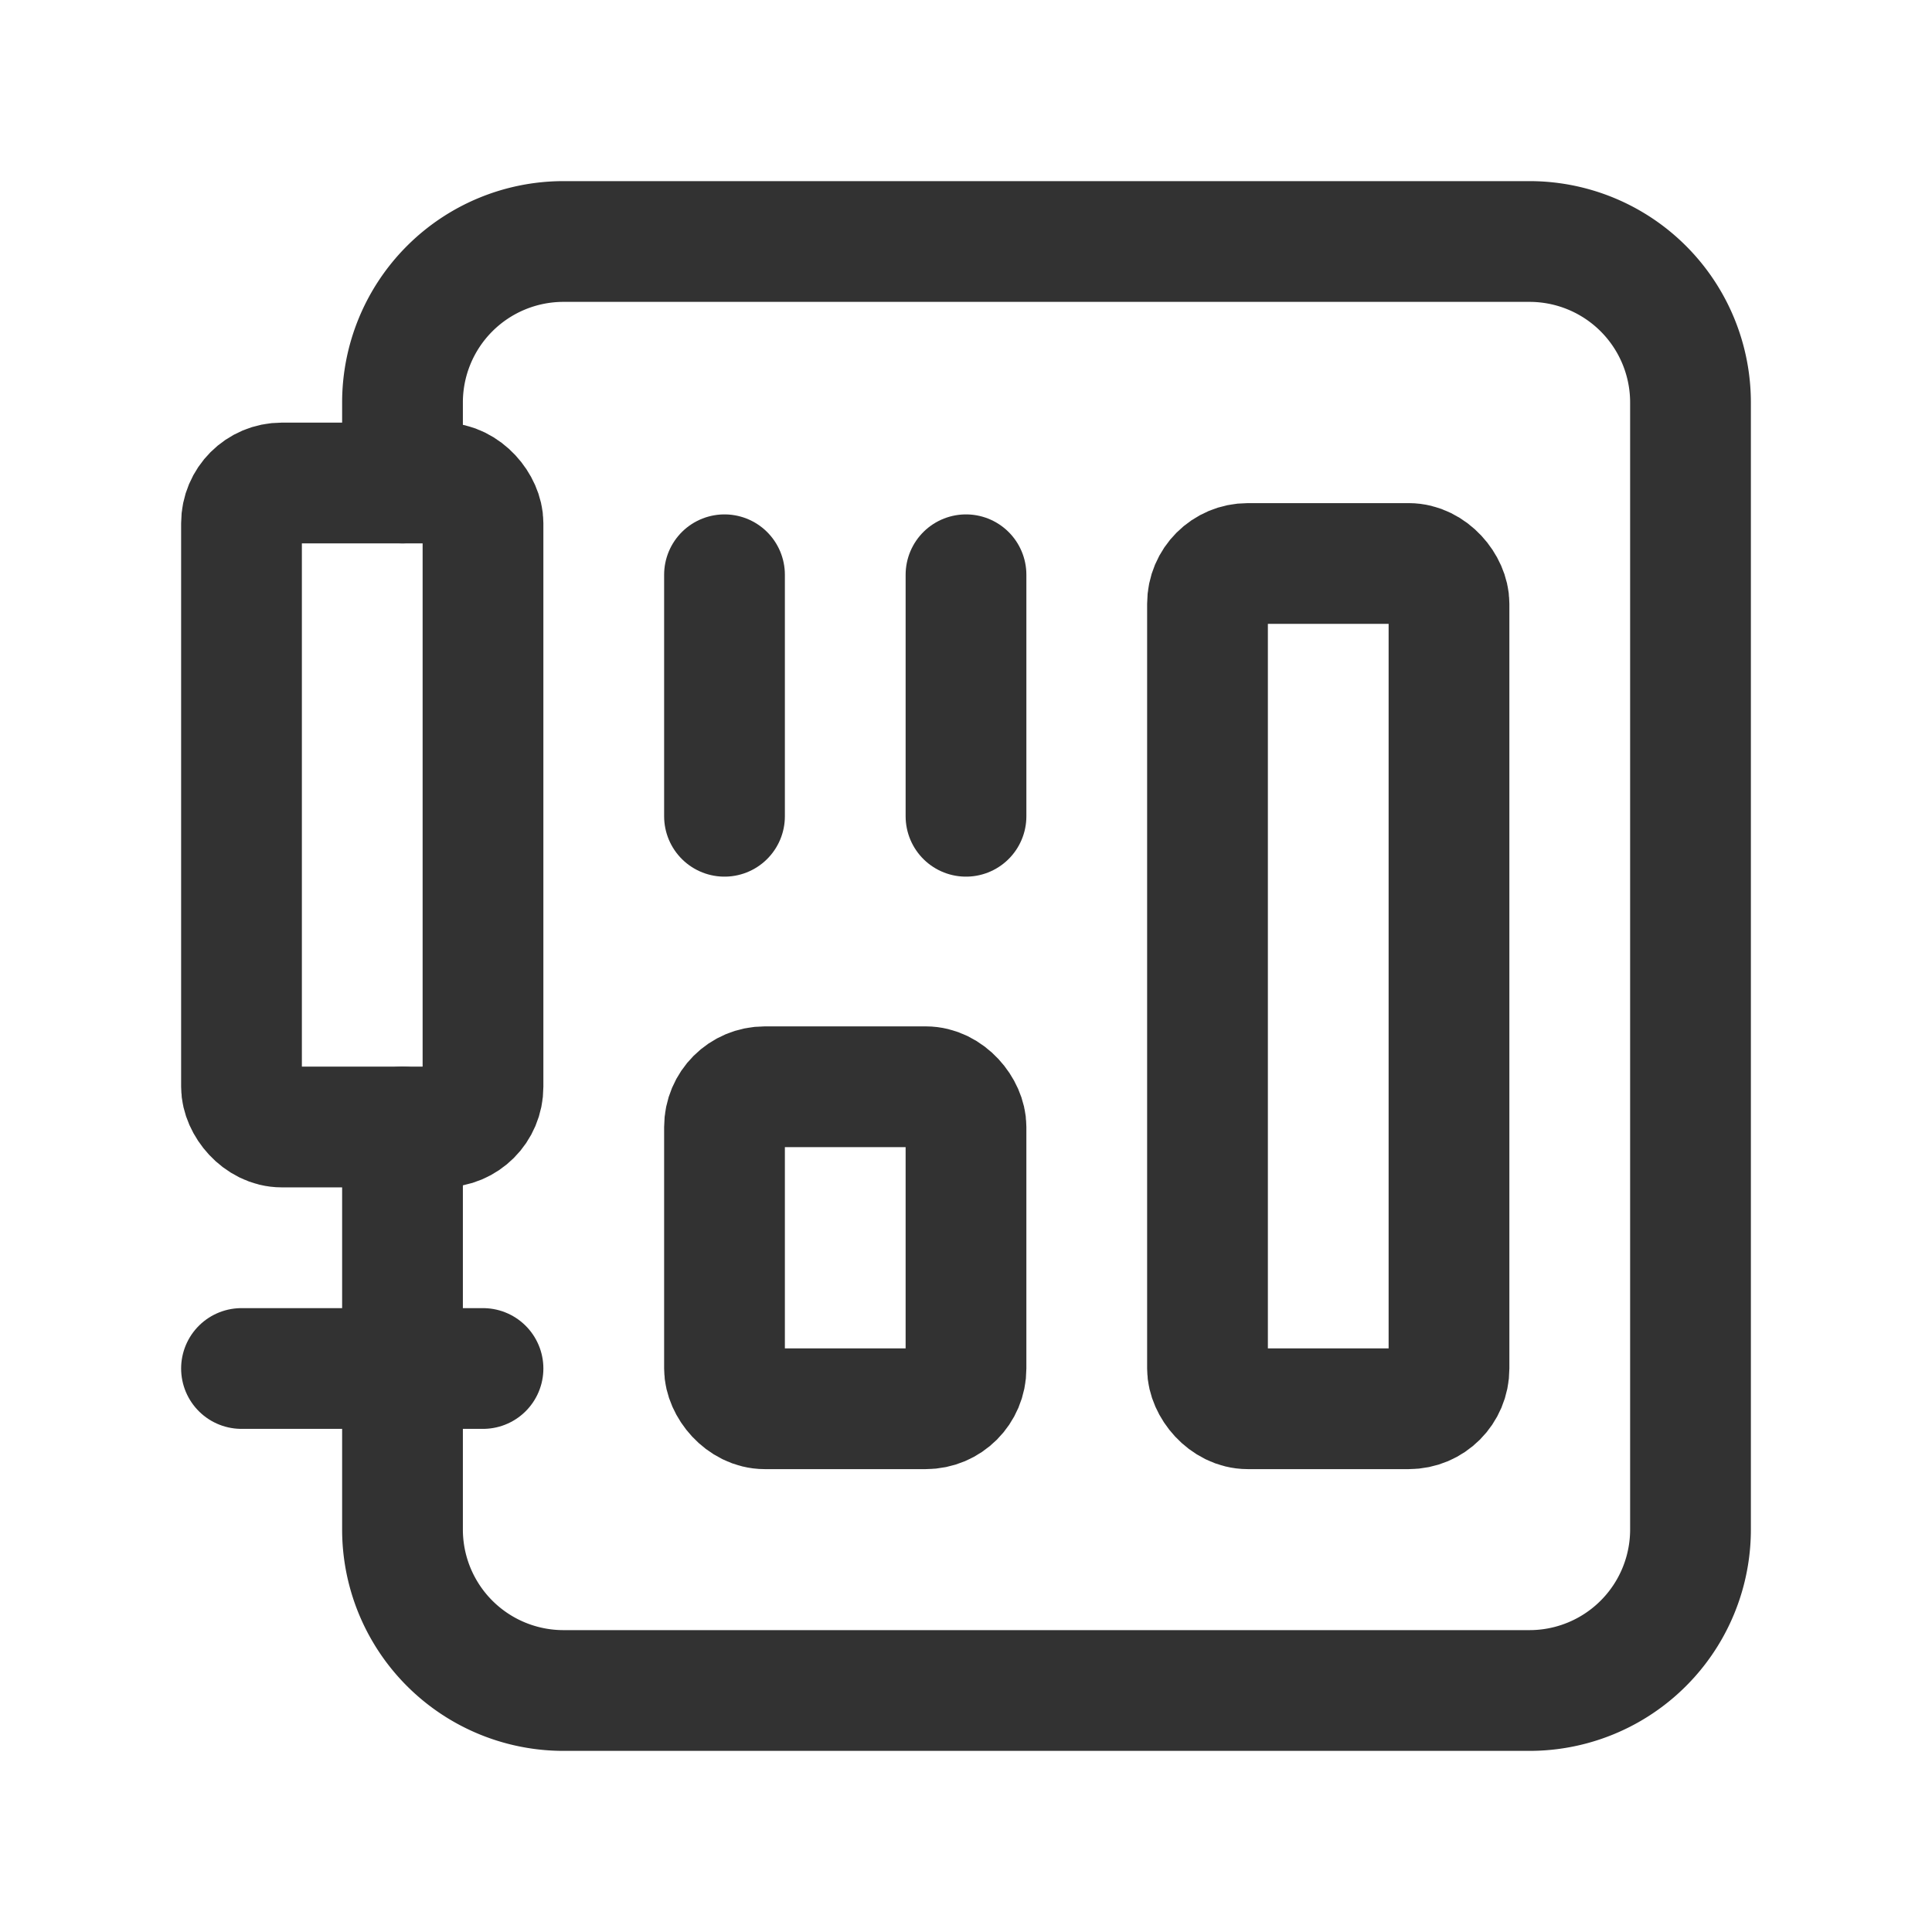 <svg xmlns="http://www.w3.org/2000/svg" viewBox="0 0 24 24"><line x1="3" y1="17" x2="6" y2="17" fill="none" stroke="#323232" stroke-linecap="round" stroke-linejoin="round" stroke-width="1.5"/><path d="M5,14v5a2,2,0,0,0,2,2H19a2,2,0,0,0,2-2V5a2,2,0,0,0-2-2H7A2,2,0,0,0,5,5V6" fill="none" stroke="#323232" stroke-linecap="round" stroke-linejoin="round" stroke-width="1.5"/><line x1="9" y1="10.14" x2="9" y2="7.14" fill="none" stroke="#323232" stroke-linecap="round" stroke-linejoin="round" stroke-width="1.5"/><line x1="12" y1="10.14" x2="12" y2="7.14" fill="none" stroke="#323232" stroke-linecap="round" stroke-linejoin="round" stroke-width="1.5"/><rect x="9" y="13.5" width="3" height="4" rx="0.5" stroke-width="1.5" stroke="#323232" stroke-linecap="round" stroke-linejoin="round" fill="none"/><rect x="15" y="7" width="3" height="10.5" rx="0.5" stroke-width="1.5" stroke="#323232" stroke-linecap="round" stroke-linejoin="round" fill="none"/><rect x="3" y="6" width="3" height="8" rx="0.5" stroke-width="1.5" stroke="#323232" stroke-linecap="round" stroke-linejoin="round" fill="none"/><path d="M0,0H24V24H0Z" fill="none"/></svg>